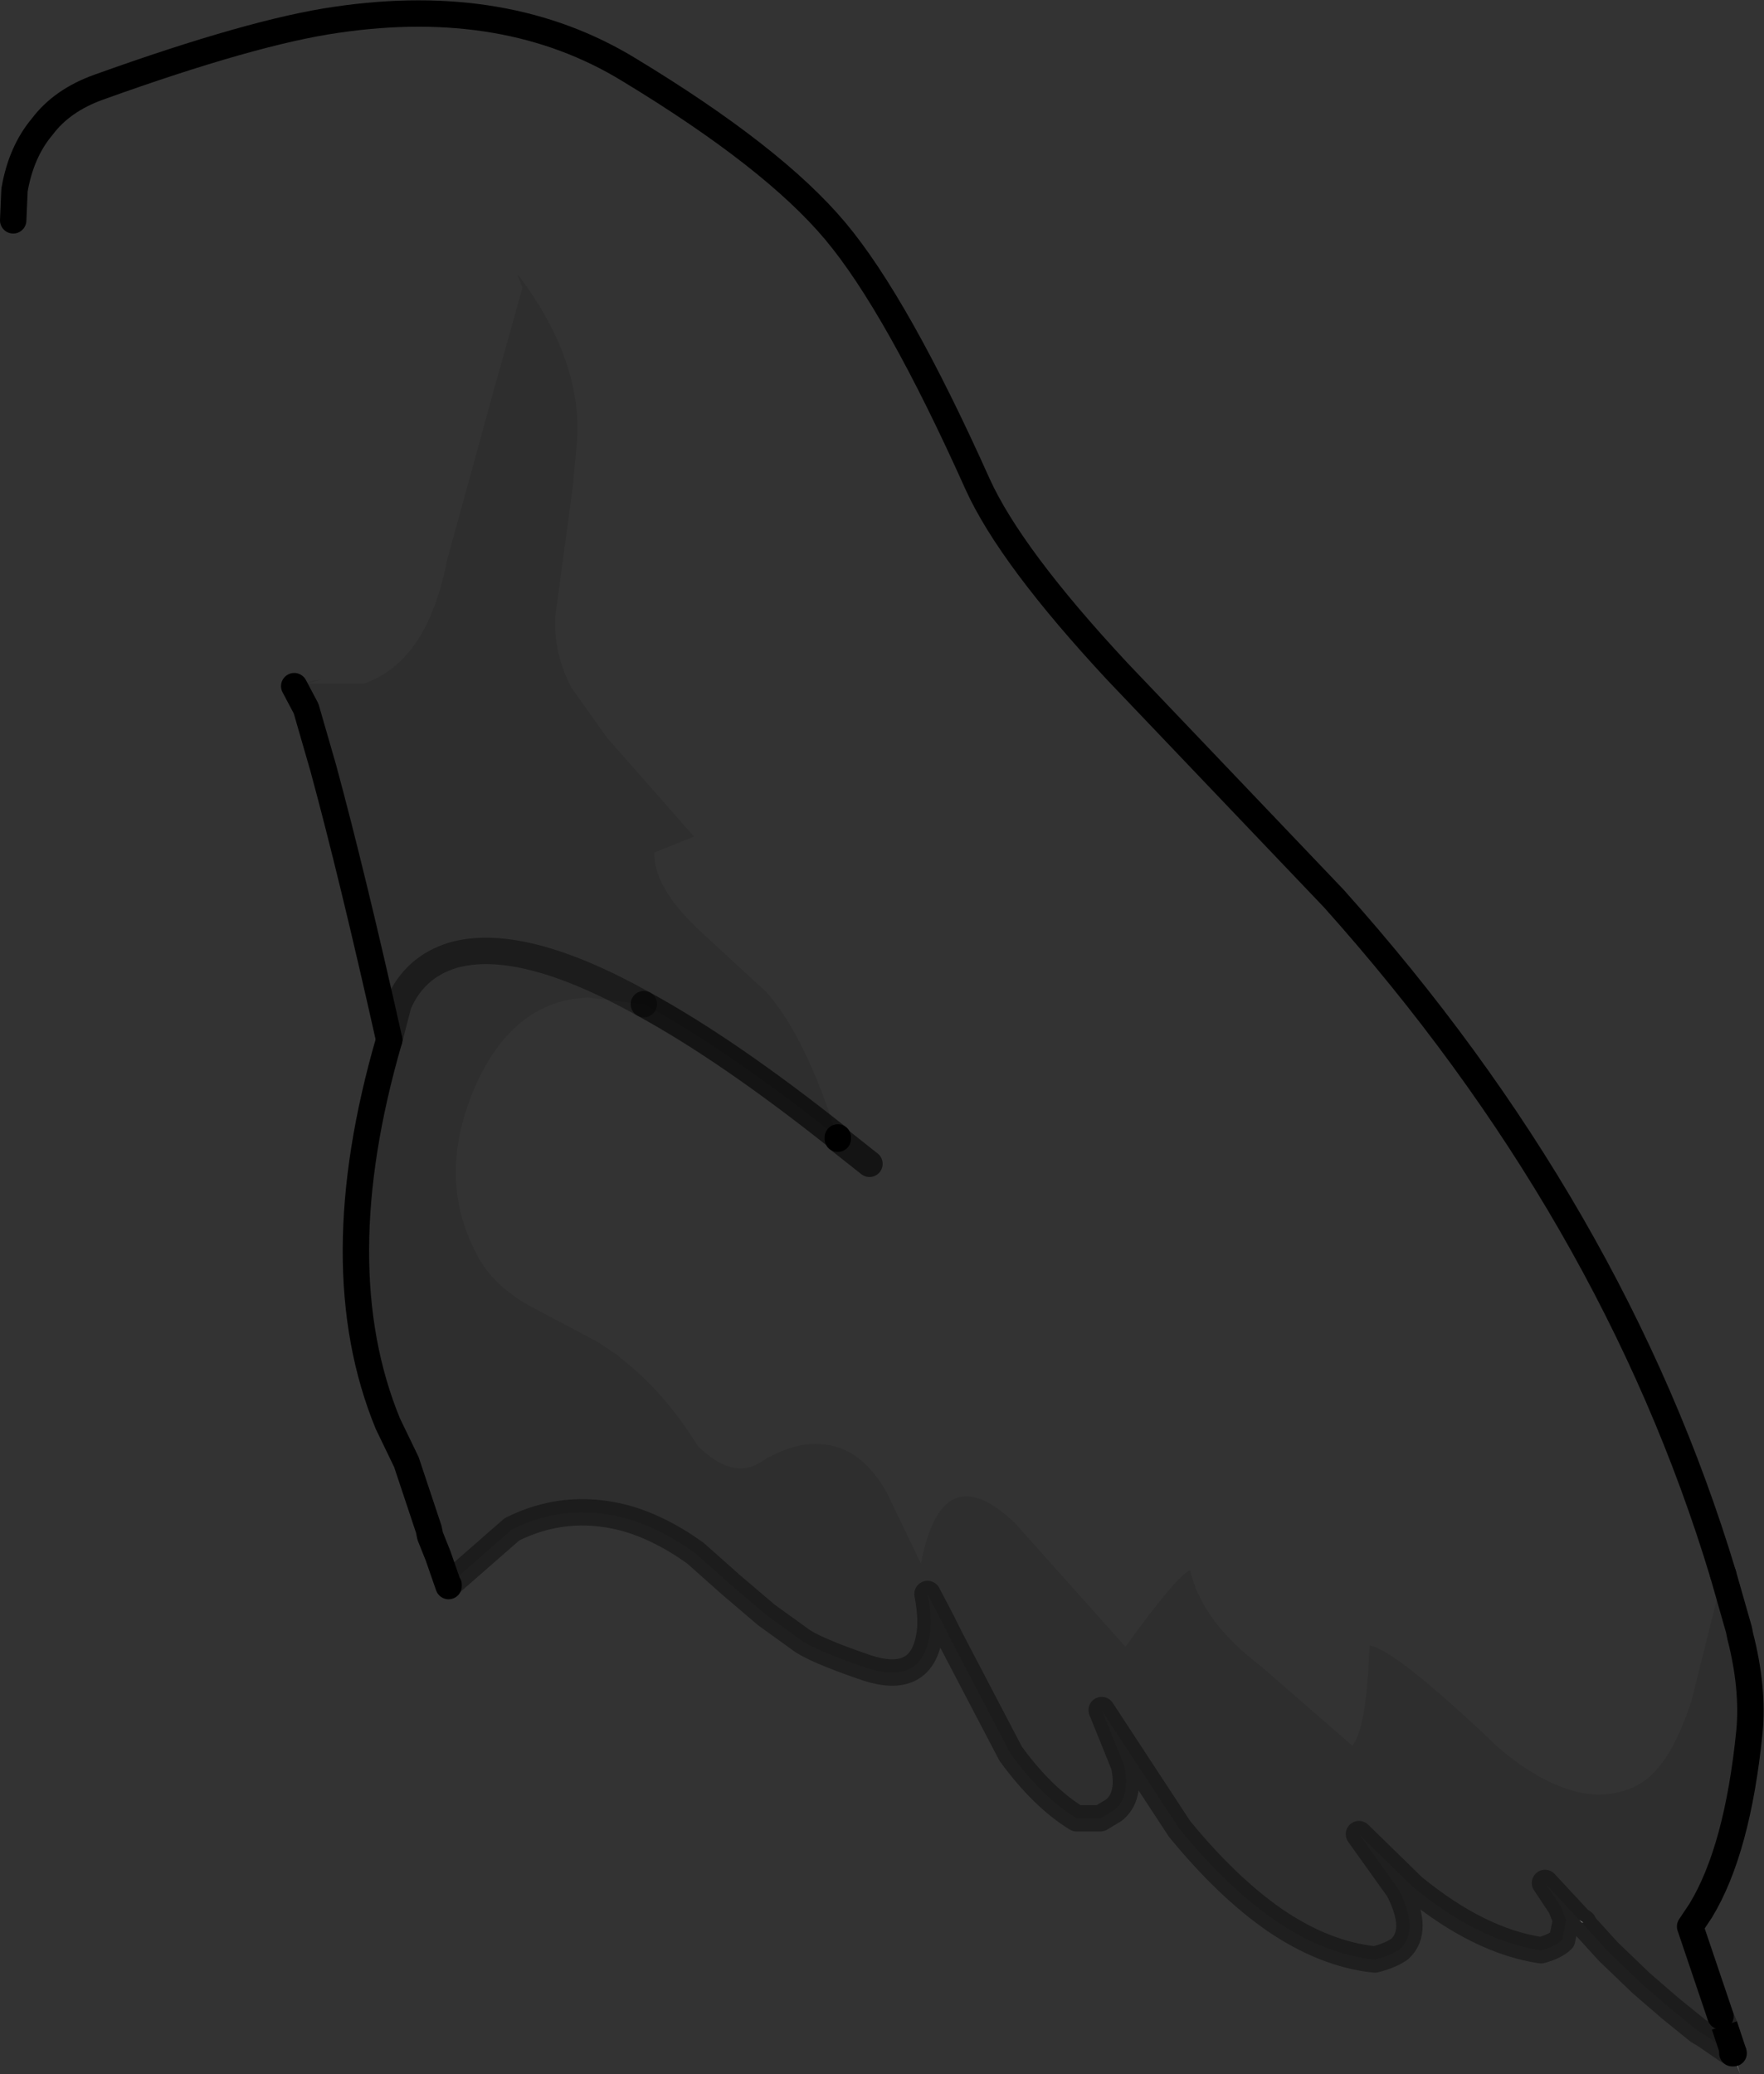 <?xml version="1.0" encoding="UTF-8" standalone="no"?>
<svg xmlns:xlink="http://www.w3.org/1999/xlink" height="78.6px" width="66.85px" xmlns="http://www.w3.org/2000/svg">
  <rect width="100%" height="100%" fill="#333333" stroke="none"/>
  <g transform="matrix(1.0, 0.0, 0.0, 1.0, 39.35, 93.85)">
    <path d="M20.6 -21.0 L20.5 -21.1 20.65 -21.0 20.6 -21.0 M-3.4 -31.9 L-3.45 -32.0 -3.65 -32.4 -3.55 -32.2 -3.25 -31.6 -3.4 -31.9" fill="#ffffff" fill-rule="evenodd" stroke="none"/>
    <path d="M24.7 -20.85 L26.0 -17.45 25.85 -17.45 24.7 -20.85 M-22.75 -34.9 L-22.8 -34.9 -23.05 -35.65 -22.75 -34.9 M-7.6 -50.75 L-7.6 -50.7 -7.6 -50.75" fill="#cccccc" fill-rule="evenodd" stroke="none"/>
    <path d="M26.0 -17.1 L26.35 -16.05 26.6 -15.25 26.3 -16.05 26.35 -16.05 26.3 -16.05 26.0 -17.1" fill="#828282" fill-rule="evenodd" stroke="none"/>
    <path d="M-38.85 -85.5 L-38.8 -86.65 Q-38.55 -88.1 -37.75 -89.05 -37.0 -90.05 -35.6 -90.55 -29.75 -92.65 -26.6 -93.1 -20.15 -94.05 -15.5 -91.2 -10.05 -87.9 -7.7 -85.1 -5.35 -82.3 -2.3 -75.5 -1.05 -72.75 3.0 -68.4 L11.2 -59.8 Q21.8 -47.95 25.95 -34.2 L24.75 -29.4 Q23.9 -26.75 22.6 -26.15 21.3 -25.55 19.8 -26.15 18.6 -26.6 17.3 -27.75 L17.15 -27.9 Q13.5 -31.35 12.55 -31.5 12.45 -28.4 11.9 -27.7 L8.45 -30.7 Q6.2 -32.4 5.75 -34.35 5.25 -34.15 3.3 -31.45 L-0.9 -36.15 Q-3.65 -38.75 -4.45 -34.6 L-5.75 -37.3 Q-6.65 -38.9 -8.0 -39.1 -9.2 -39.3 -10.6 -38.4 -11.6 -37.8 -12.9 -39.05 -14.2 -41.15 -15.85 -42.4 L-15.95 -42.5 -16.7 -43.0 -19.25 -44.35 Q-20.7 -45.15 -21.3 -46.35 -22.8 -49.2 -21.4 -52.55 -19.95 -55.95 -17.05 -56.05 L-14.95 -55.8 Q-11.75 -54.05 -7.6 -50.75 L-7.6 -50.7 Q-8.8 -54.55 -10.3 -56.25 L-12.85 -58.6 Q-14.6 -60.25 -14.55 -61.55 L-13.05 -62.15 -16.35 -65.9 -17.7 -67.8 Q-18.4 -69.15 -18.3 -70.55 L-17.65 -75.35 -17.5 -76.95 Q-17.2 -80.05 -19.65 -83.35 L-19.75 -83.45 -19.55 -82.95 -20.6 -79.2 -22.4 -72.65 Q-22.85 -70.35 -23.85 -69.15 -24.55 -68.3 -25.55 -67.95 L-27.75 -67.95 -27.15 -68.1 -27.5 -68.05 -28.2 -67.85 -38.85 -85.5 M-6.4 -49.75 L-7.6 -50.7 -6.4 -49.75" fill="#ffffff" fill-opacity="0.0" fill-rule="evenodd" stroke="none"/>
    <path d="M25.95 -34.2 L26.05 -33.85 26.55 -32.1 26.6 -31.85 Q27.1 -29.9 26.95 -28.25 26.5 -23.75 25.1 -21.45 L24.7 -20.85 25.85 -17.45 26.0 -17.1 26.3 -16.05 26.05 -16.2 25.25 -16.75 25.0 -16.9 23.95 -17.75 22.85 -18.7 21.6 -19.9 20.6 -21.0 20.65 -21.0 20.5 -21.1 19.2 -22.5 19.8 -21.6 20.0 -21.1 19.85 -20.35 Q19.6 -20.1 19.05 -19.95 16.7 -20.3 14.2 -22.35 L12.15 -24.35 13.65 -22.25 Q14.45 -20.7 13.7 -20.0 13.35 -19.75 12.75 -19.6 10.85 -19.8 8.95 -21.1 7.15 -22.35 5.35 -24.55 L2.4 -29.05 3.25 -26.95 Q3.5 -25.75 2.85 -25.25 L2.35 -24.95 1.45 -24.95 Q0.15 -25.75 -1.05 -27.4 L-3.3 -31.7 -3.4 -31.9 -3.25 -31.6 -3.55 -32.2 -3.65 -32.4 -4.2 -33.45 Q-4.0 -32.4 -4.15 -31.75 -4.5 -30.0 -6.5 -30.65 -8.55 -31.35 -9.05 -31.75 L-10.3 -32.65 -11.65 -33.8 -13.0 -35.0 Q-14.4 -36.0 -15.75 -36.35 -17.95 -36.9 -19.95 -35.9 L-22.35 -33.8 -22.35 -33.75 -22.75 -34.9 -23.05 -35.65 -23.1 -35.9 -23.95 -38.45 -24.65 -39.9 Q-27.1 -45.85 -24.6 -54.45 -26.0 -60.7 -27.1 -64.75 L-27.75 -67.0 -28.2 -67.85 -27.5 -68.05 -27.15 -68.1 -27.75 -67.95 -25.55 -67.95 Q-24.55 -68.3 -23.85 -69.15 -22.85 -70.35 -22.4 -72.65 L-20.6 -79.2 -19.55 -82.95 -19.75 -83.45 -19.65 -83.35 Q-17.2 -80.05 -17.5 -76.95 L-17.65 -75.35 -18.3 -70.55 Q-18.4 -69.15 -17.7 -67.8 L-16.35 -65.9 -13.05 -62.15 -14.55 -61.55 Q-14.6 -60.25 -12.85 -58.6 L-10.3 -56.25 Q-8.8 -54.55 -7.6 -50.7 L-7.6 -50.75 Q-11.75 -54.05 -14.95 -55.8 L-17.05 -56.05 Q-19.95 -55.95 -21.4 -52.55 -22.8 -49.2 -21.3 -46.35 -20.7 -45.15 -19.25 -44.35 L-16.7 -43.0 -15.95 -42.5 -15.85 -42.4 Q-14.2 -41.15 -12.9 -39.05 -11.6 -37.8 -10.6 -38.4 -9.2 -39.3 -8.0 -39.1 -6.65 -38.9 -5.75 -37.3 L-4.45 -34.6 Q-3.65 -38.75 -0.9 -36.15 L3.3 -31.45 Q5.25 -34.15 5.75 -34.35 6.2 -32.4 8.45 -30.7 L11.9 -27.7 Q12.45 -28.4 12.55 -31.5 13.5 -31.35 17.15 -27.9 L17.3 -27.75 Q18.6 -26.6 19.8 -26.15 21.3 -25.55 22.6 -26.15 23.9 -26.75 24.75 -29.4 L25.95 -34.2 M-24.6 -54.45 L-24.25 -55.8 Q-23.65 -57.2 -22.2 -57.65 -19.6 -58.4 -14.95 -55.8 -19.6 -58.4 -22.2 -57.65 -23.65 -57.2 -24.25 -55.8 L-24.6 -54.45" fill="#000000" fill-opacity="0.102" fill-rule="evenodd" stroke="none"/>
    <path d="M-38.85 -85.5 L-38.8 -86.65 Q-38.55 -88.1 -37.75 -89.05 -37.0 -90.05 -35.6 -90.55 -29.75 -92.65 -26.6 -93.1 -20.15 -94.05 -15.5 -91.2 -10.05 -87.9 -7.7 -85.1 -5.35 -82.3 -2.3 -75.5 -1.05 -72.75 3.0 -68.4 L11.2 -59.8 Q21.8 -47.95 25.95 -34.2 M-24.6 -54.45 Q-26.0 -60.7 -27.1 -64.75 L-27.75 -67.0 -28.2 -67.85 M26.3 -16.05 L26.35 -16.05" fill="none" stroke="#000000" stroke-linecap="round" stroke-linejoin="round" stroke-width="1.0"/>
    <path d="M25.85 -17.45 L26.0 -17.1 26.3 -16.05 26.05 -16.2 25.25 -16.75 25.0 -16.9 23.95 -17.75 22.85 -18.7 21.6 -19.9 20.6 -21.0 20.5 -21.1 19.2 -22.5 19.8 -21.6 20.0 -21.1 19.85 -20.35 Q19.6 -20.1 19.05 -19.95 16.7 -20.3 14.2 -22.35 L12.15 -24.35 13.65 -22.25 Q14.45 -20.7 13.7 -20.0 13.35 -19.75 12.75 -19.6 10.85 -19.8 8.95 -21.1 7.15 -22.35 5.35 -24.55 L2.4 -29.05 3.25 -26.95 Q3.5 -25.75 2.85 -25.25 L2.35 -24.95 1.45 -24.95 Q0.15 -25.75 -1.05 -27.4 L-3.3 -31.7 -3.4 -31.9 -3.25 -31.6 -3.55 -32.2 -3.65 -32.4 -4.2 -33.45 Q-4.0 -32.4 -4.15 -31.75 -4.5 -30.0 -6.5 -30.65 -8.55 -31.35 -9.05 -31.75 L-10.3 -32.65 -11.65 -33.8 -13.0 -35.0 Q-14.4 -36.0 -15.75 -36.35 -17.95 -36.9 -19.95 -35.9 L-22.35 -33.8 M-14.95 -55.8 Q-19.6 -58.4 -22.2 -57.65 -23.65 -57.2 -24.25 -55.8 L-24.6 -54.45 M20.6 -21.0 L20.65 -21.0 20.5 -21.1" fill="none" stroke="#000000" stroke-linecap="round" stroke-linejoin="round" stroke-opacity="0.4" stroke-width="1.0"/>
    <path d="M26.0 -17.1 L26.35 -16.05" fill="none" stroke="#000000" stroke-linecap="butt" stroke-linejoin="miter-clip" stroke-miterlimit="3.0" stroke-width="1.0"/>
    <path d="M-7.6 -50.7 L-6.4 -49.75 M-14.95 -55.8 Q-11.75 -54.05 -7.6 -50.75" fill="none" stroke="#000000" stroke-linecap="round" stroke-linejoin="miter-clip" stroke-miterlimit="3.0" stroke-opacity="0.6" stroke-width="1.0"/>
    <path d="M-7.6 -50.7 L-7.6 -50.75" fill="none" stroke="#000000" stroke-linecap="round" stroke-linejoin="miter-clip" stroke-miterlimit="3.0" stroke-width="1.0"/>
    <path d="M25.95 -34.2 L26.05 -33.85 26.55 -32.1 26.6 -31.85 Q27.1 -29.9 26.95 -28.25 26.5 -23.75 25.1 -21.45 L24.7 -20.85 25.85 -17.45 M-22.35 -33.8 L-22.35 -33.75 -22.75 -34.9 -23.05 -35.65 -23.1 -35.9 -23.95 -38.45 -24.65 -39.9 Q-27.1 -45.85 -24.6 -54.45" fill="none" stroke="#000000" stroke-linecap="round" stroke-linejoin="round" stroke-width="1.0"/>
  </g>
</svg>

